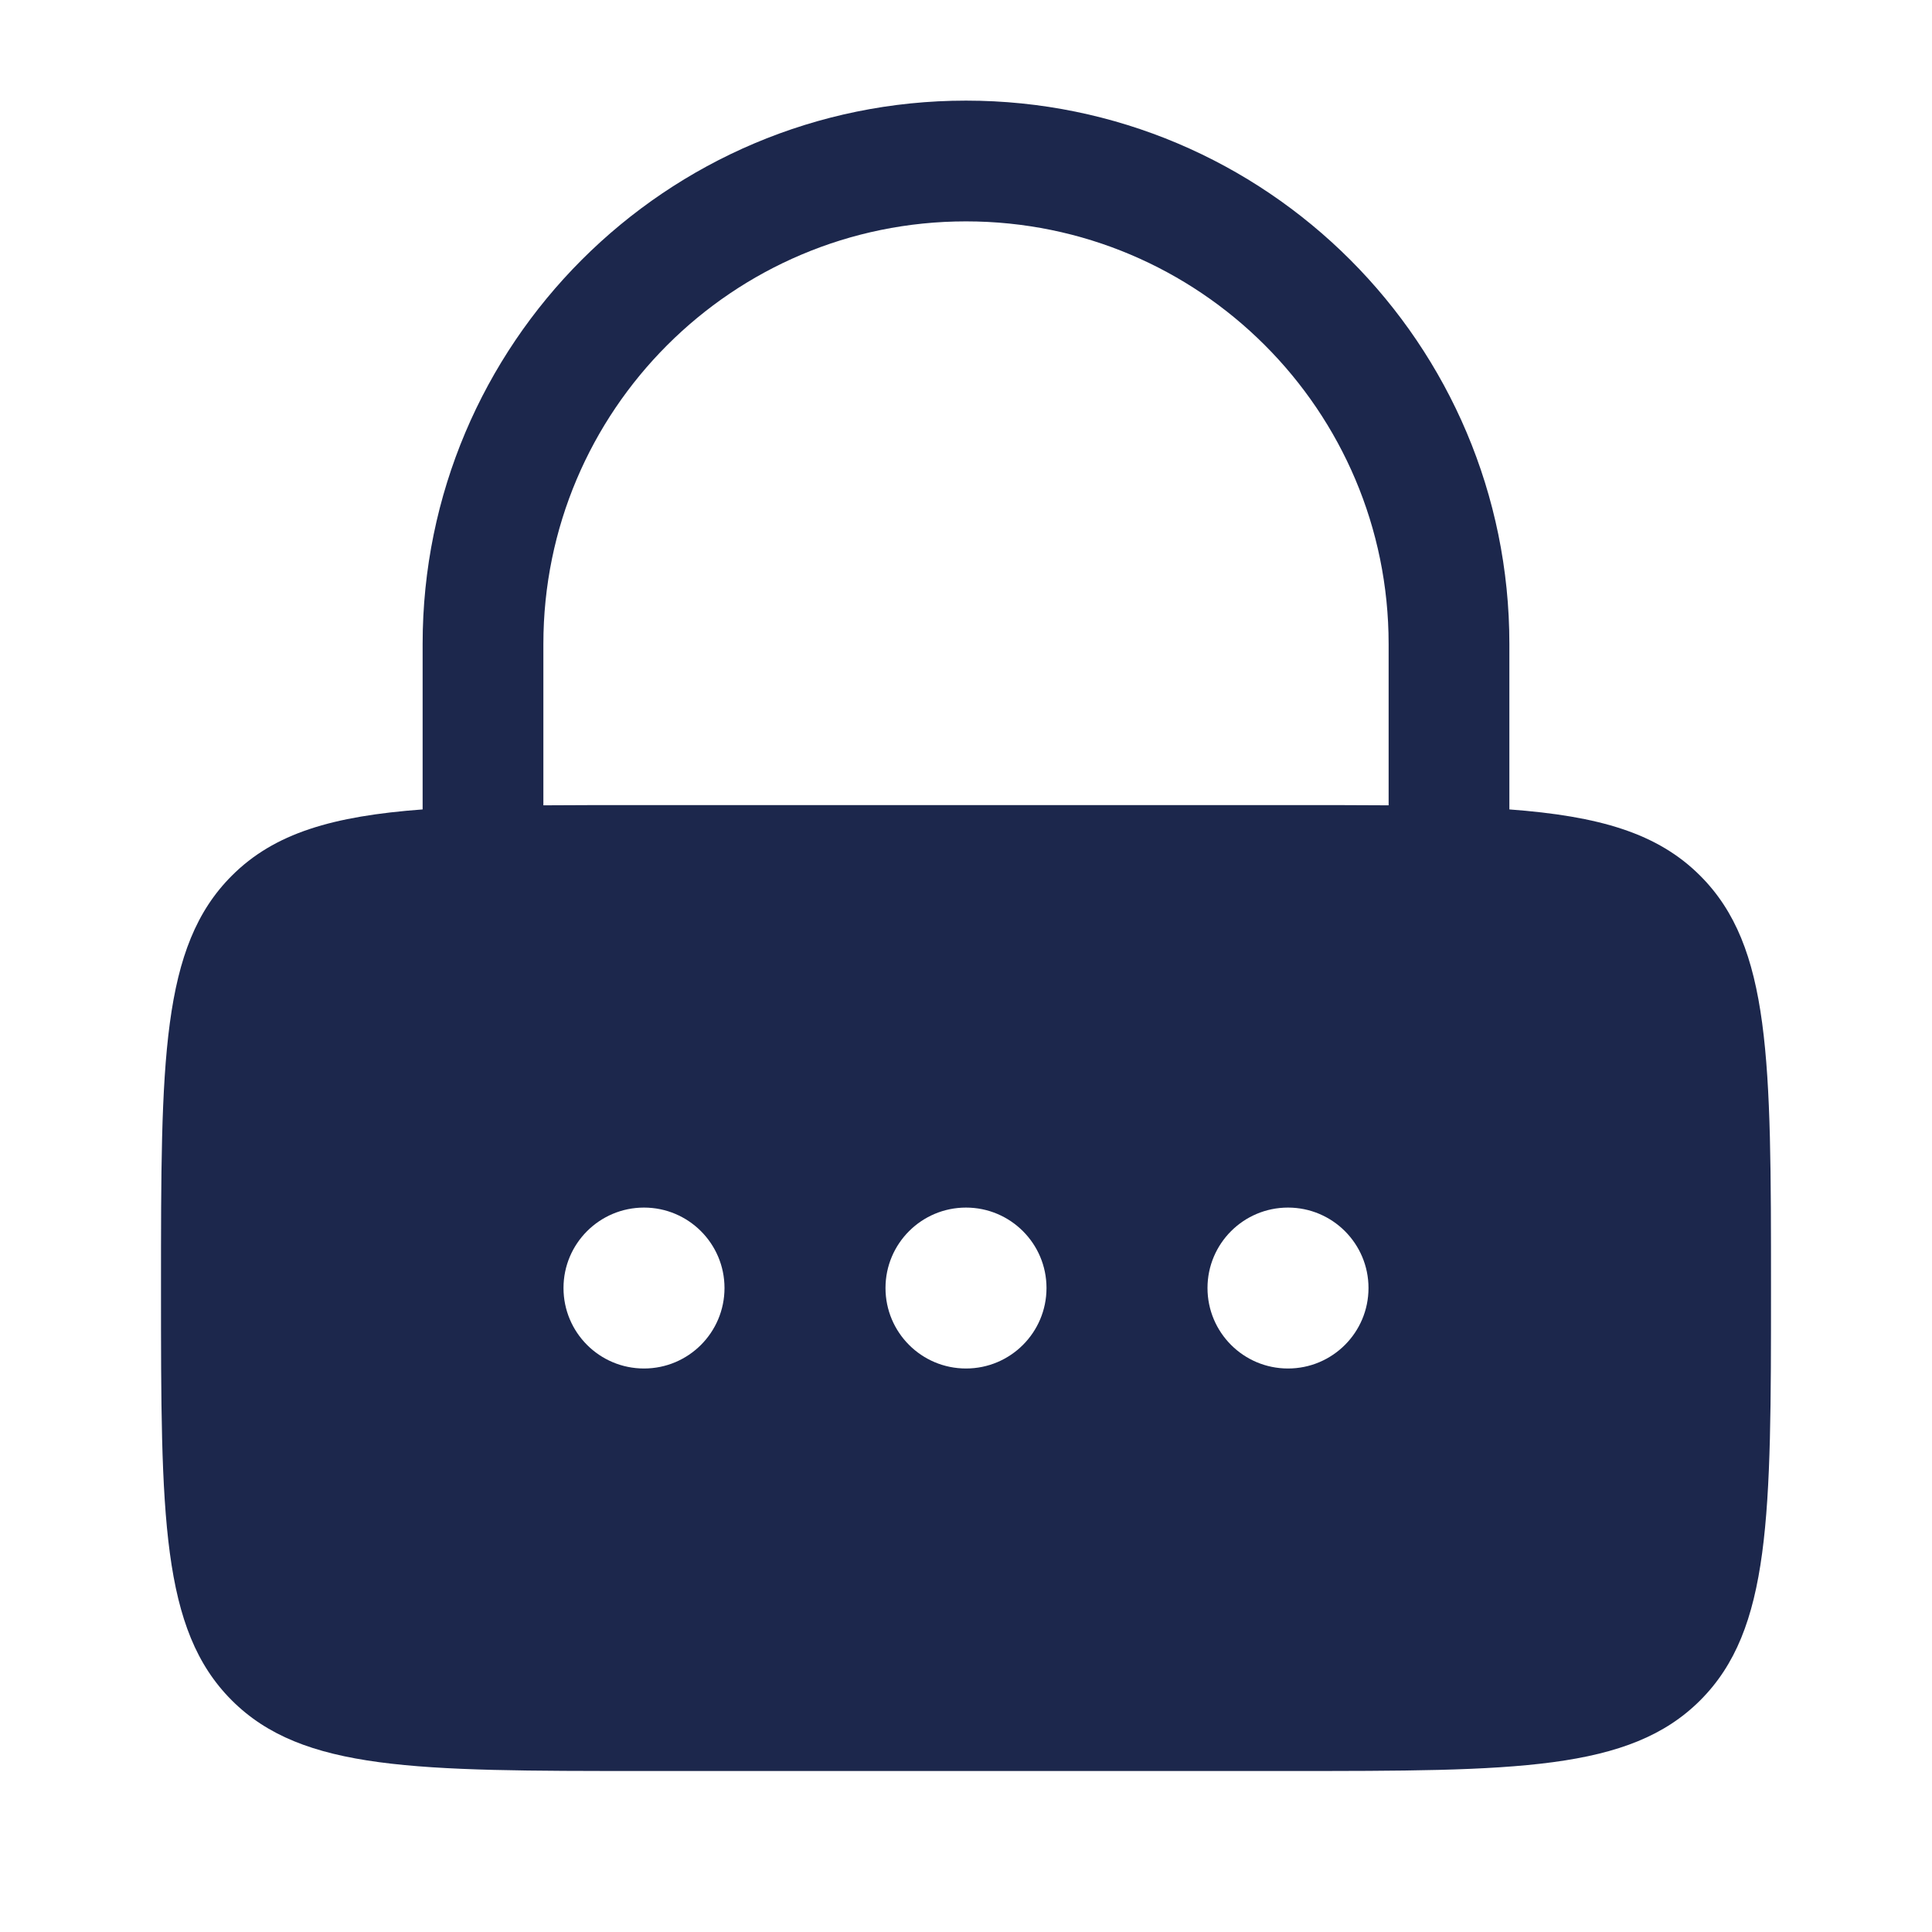 <svg width="24" height="24" viewBox="0 0 24 24" fill="none" xmlns="http://www.w3.org/2000/svg">
<path fill-rule="evenodd" clip-rule="evenodd" d="M5.25 10.055V8C5.25 4.273 8.272 1.25 12 1.25C15.728 1.25 18.75 4.273 18.75 8V10.055C19.865 10.138 20.591 10.348 21.121 10.879C22 11.758 22 13.172 22 16C22 18.829 22 20.243 21.121 21.122C20.243 22 18.828 22 16 22H8C5.172 22 3.757 22 2.879 21.122C2 20.243 2 18.829 2 16C2 13.172 2 11.758 2.879 10.879C3.409 10.348 4.135 10.138 5.25 10.055ZM6.75 8C6.75 5.101 9.101 2.75 12 2.75C14.899 2.75 17.25 5.101 17.25 8V10.004C16.867 10.001 16.451 10.001 16 10.001H8C7.548 10.001 7.133 10.001 6.75 10.004V8ZM8 17C8.552 17 9 16.553 9 16C9 15.448 8.552 15.001 8 15.001C7.448 15.001 7 15.448 7 16C7 16.553 7.448 17 8 17ZM12 17C12.552 17 13 16.553 13 16C13 15.448 12.552 15.001 12 15.001C11.448 15.001 11 15.448 11 16C11 16.553 11.448 17 12 17ZM17 16C17 16.553 16.552 17 16 17C15.448 17 15 16.553 15 16C15 15.448 15.448 15.001 16 15.001C16.552 15.001 17 15.448 17 16Z" fill="#1C274C"/>
</svg>
